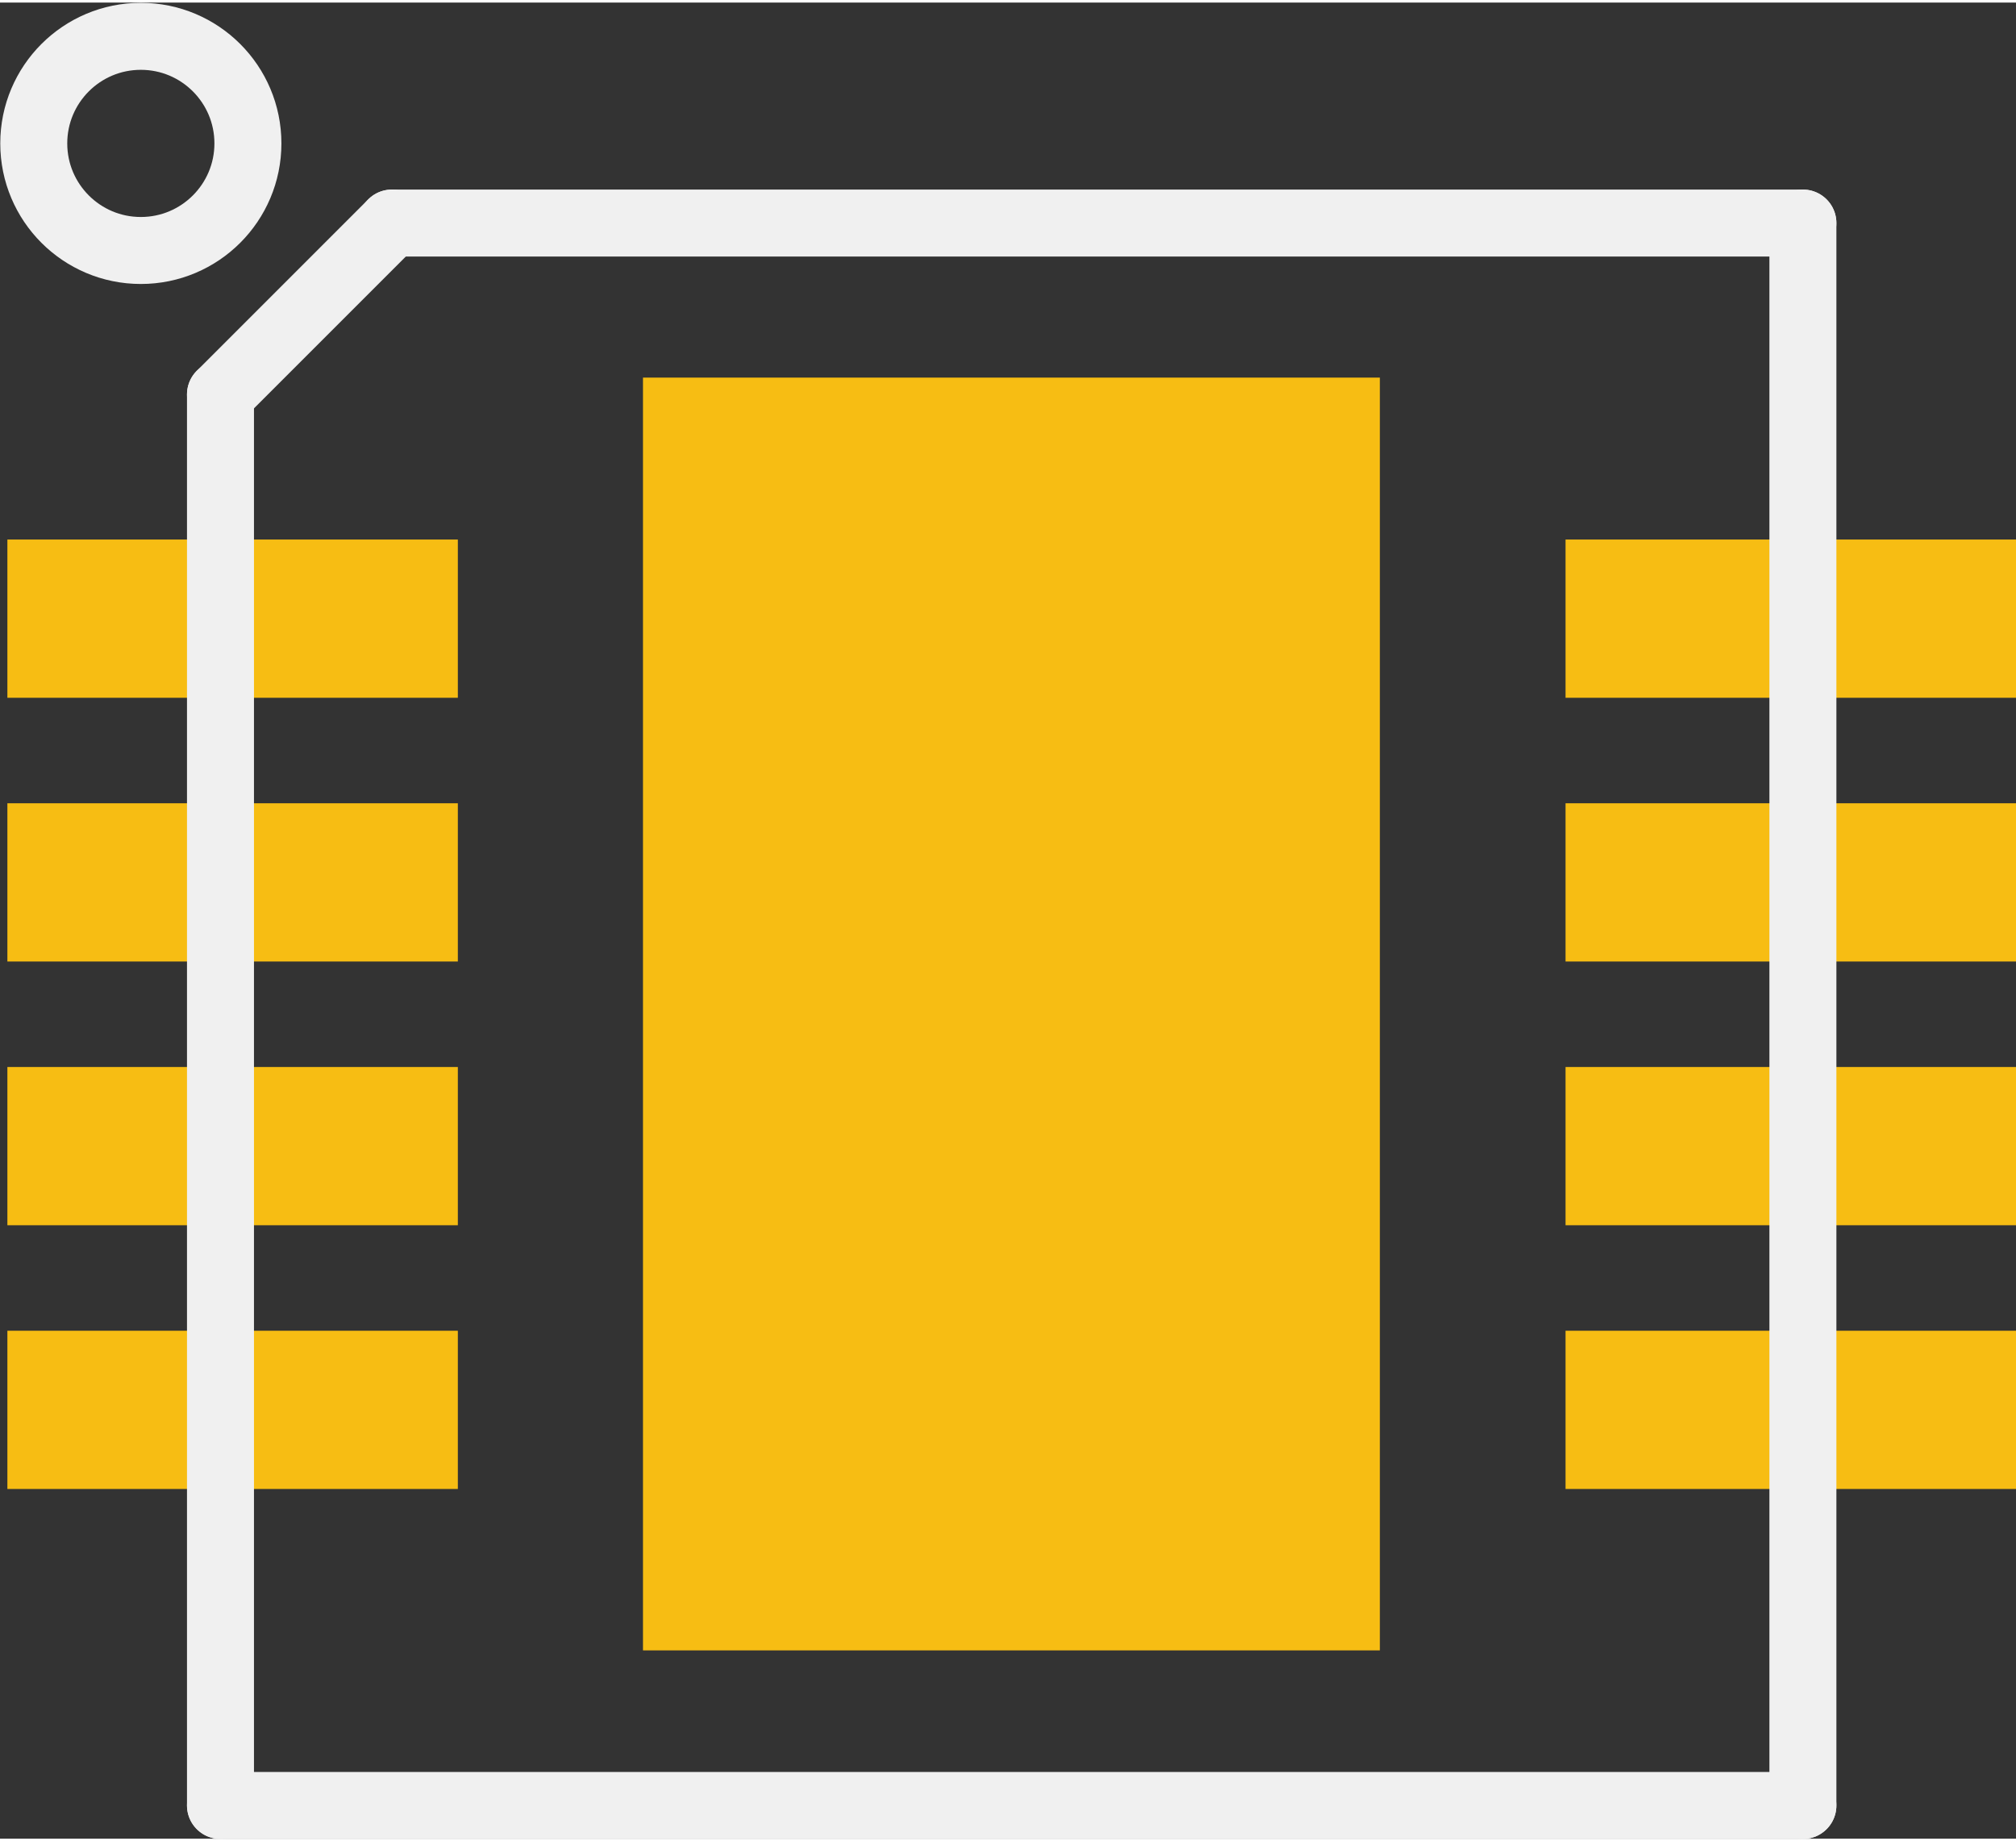 <?xml version='1.0' encoding='UTF-8' standalone='no'?>
<!-- Created with Fritzing (http://www.fritzing.org/) -->
<svg xmlns:svg='http://www.w3.org/2000/svg' xmlns='http://www.w3.org/2000/svg' version='1.2' baseProfile='tiny' x='0in' y='0in' width='0.15in' height='0.137in' viewBox='0 0 3.822 3.481' >
<rect x="0" y="0" width="3.822" height="3.481" fill="#333333" stroke="none"/>
<g id='copper1'>
<rect id='connector8pad' connectorname='HEAT' x='1.219' y='0.711' width='1.397' height='2.413' stroke='none' stroke-width='0' fill='#F7BD13' stroke-linecap='round'/>
<rect id='connector0pad' connectorname='1' x='0.014' y='1.018' width='0.854' height='0.3' stroke='none' stroke-width='0' fill='#F7BD13' stroke-linecap='round'/>
<rect id='connector1pad' connectorname='2' x='0.014' y='1.518' width='0.854' height='0.3' stroke='none' stroke-width='0' fill='#F7BD13' stroke-linecap='round'/>
<rect id='connector2pad' connectorname='3' x='0.014' y='2.018' width='0.854' height='0.3' stroke='none' stroke-width='0' fill='#F7BD13' stroke-linecap='round'/>
<rect id='connector3pad' connectorname='4' x='0.014' y='2.518' width='0.854' height='0.3' stroke='none' stroke-width='0' fill='#F7BD13' stroke-linecap='round'/>
<rect id='connector4pad' connectorname='5' x='2.968' y='2.518' width='0.854' height='0.3' stroke='none' stroke-width='0' fill='#F7BD13' stroke-linecap='round'/>
<rect id='connector5pad' connectorname='6' x='2.968' y='2.018' width='0.854' height='0.3' stroke='none' stroke-width='0' fill='#F7BD13' stroke-linecap='round'/>
<rect id='connector6pad' connectorname='7' x='2.968' y='1.518' width='0.854' height='0.3' stroke='none' stroke-width='0' fill='#F7BD13' stroke-linecap='round'/>
<rect id='connector7pad' connectorname='8' x='2.968' y='1.018' width='0.854' height='0.3' stroke='none' stroke-width='0' fill='#F7BD13' stroke-linecap='round'/>
<g id='copper0'>
</g>
</g>
<g id='silkscreen'>
<line class='other' x1='3.418' y1='0.418' x2='3.418' y2='3.418' stroke='#f0f0f0' stroke-width='0.127' stroke-linecap='round'/>
<line class='other' x1='3.418' y1='3.418' x2='0.418' y2='3.418' stroke='#f0f0f0' stroke-width='0.127' stroke-linecap='round'/>
<line class='other' x1='0.418' y1='3.418' x2='0.418' y2='0.743' stroke='#f0f0f0' stroke-width='0.127' stroke-linecap='round'/>
<line class='other' x1='0.418' y1='0.743' x2='0.743' y2='0.418' stroke='#f0f0f0' stroke-width='0.127' stroke-linecap='round'/>
<line class='other' x1='0.743' y1='0.418' x2='3.418' y2='0.418' stroke='#f0f0f0' stroke-width='0.127' stroke-linecap='round'/>
<circle class='other' cx='0.267' cy='0.267' r='0.203' stroke='#f0f0f0' stroke-width='0.127' fill='none' />
</g>
</svg>
